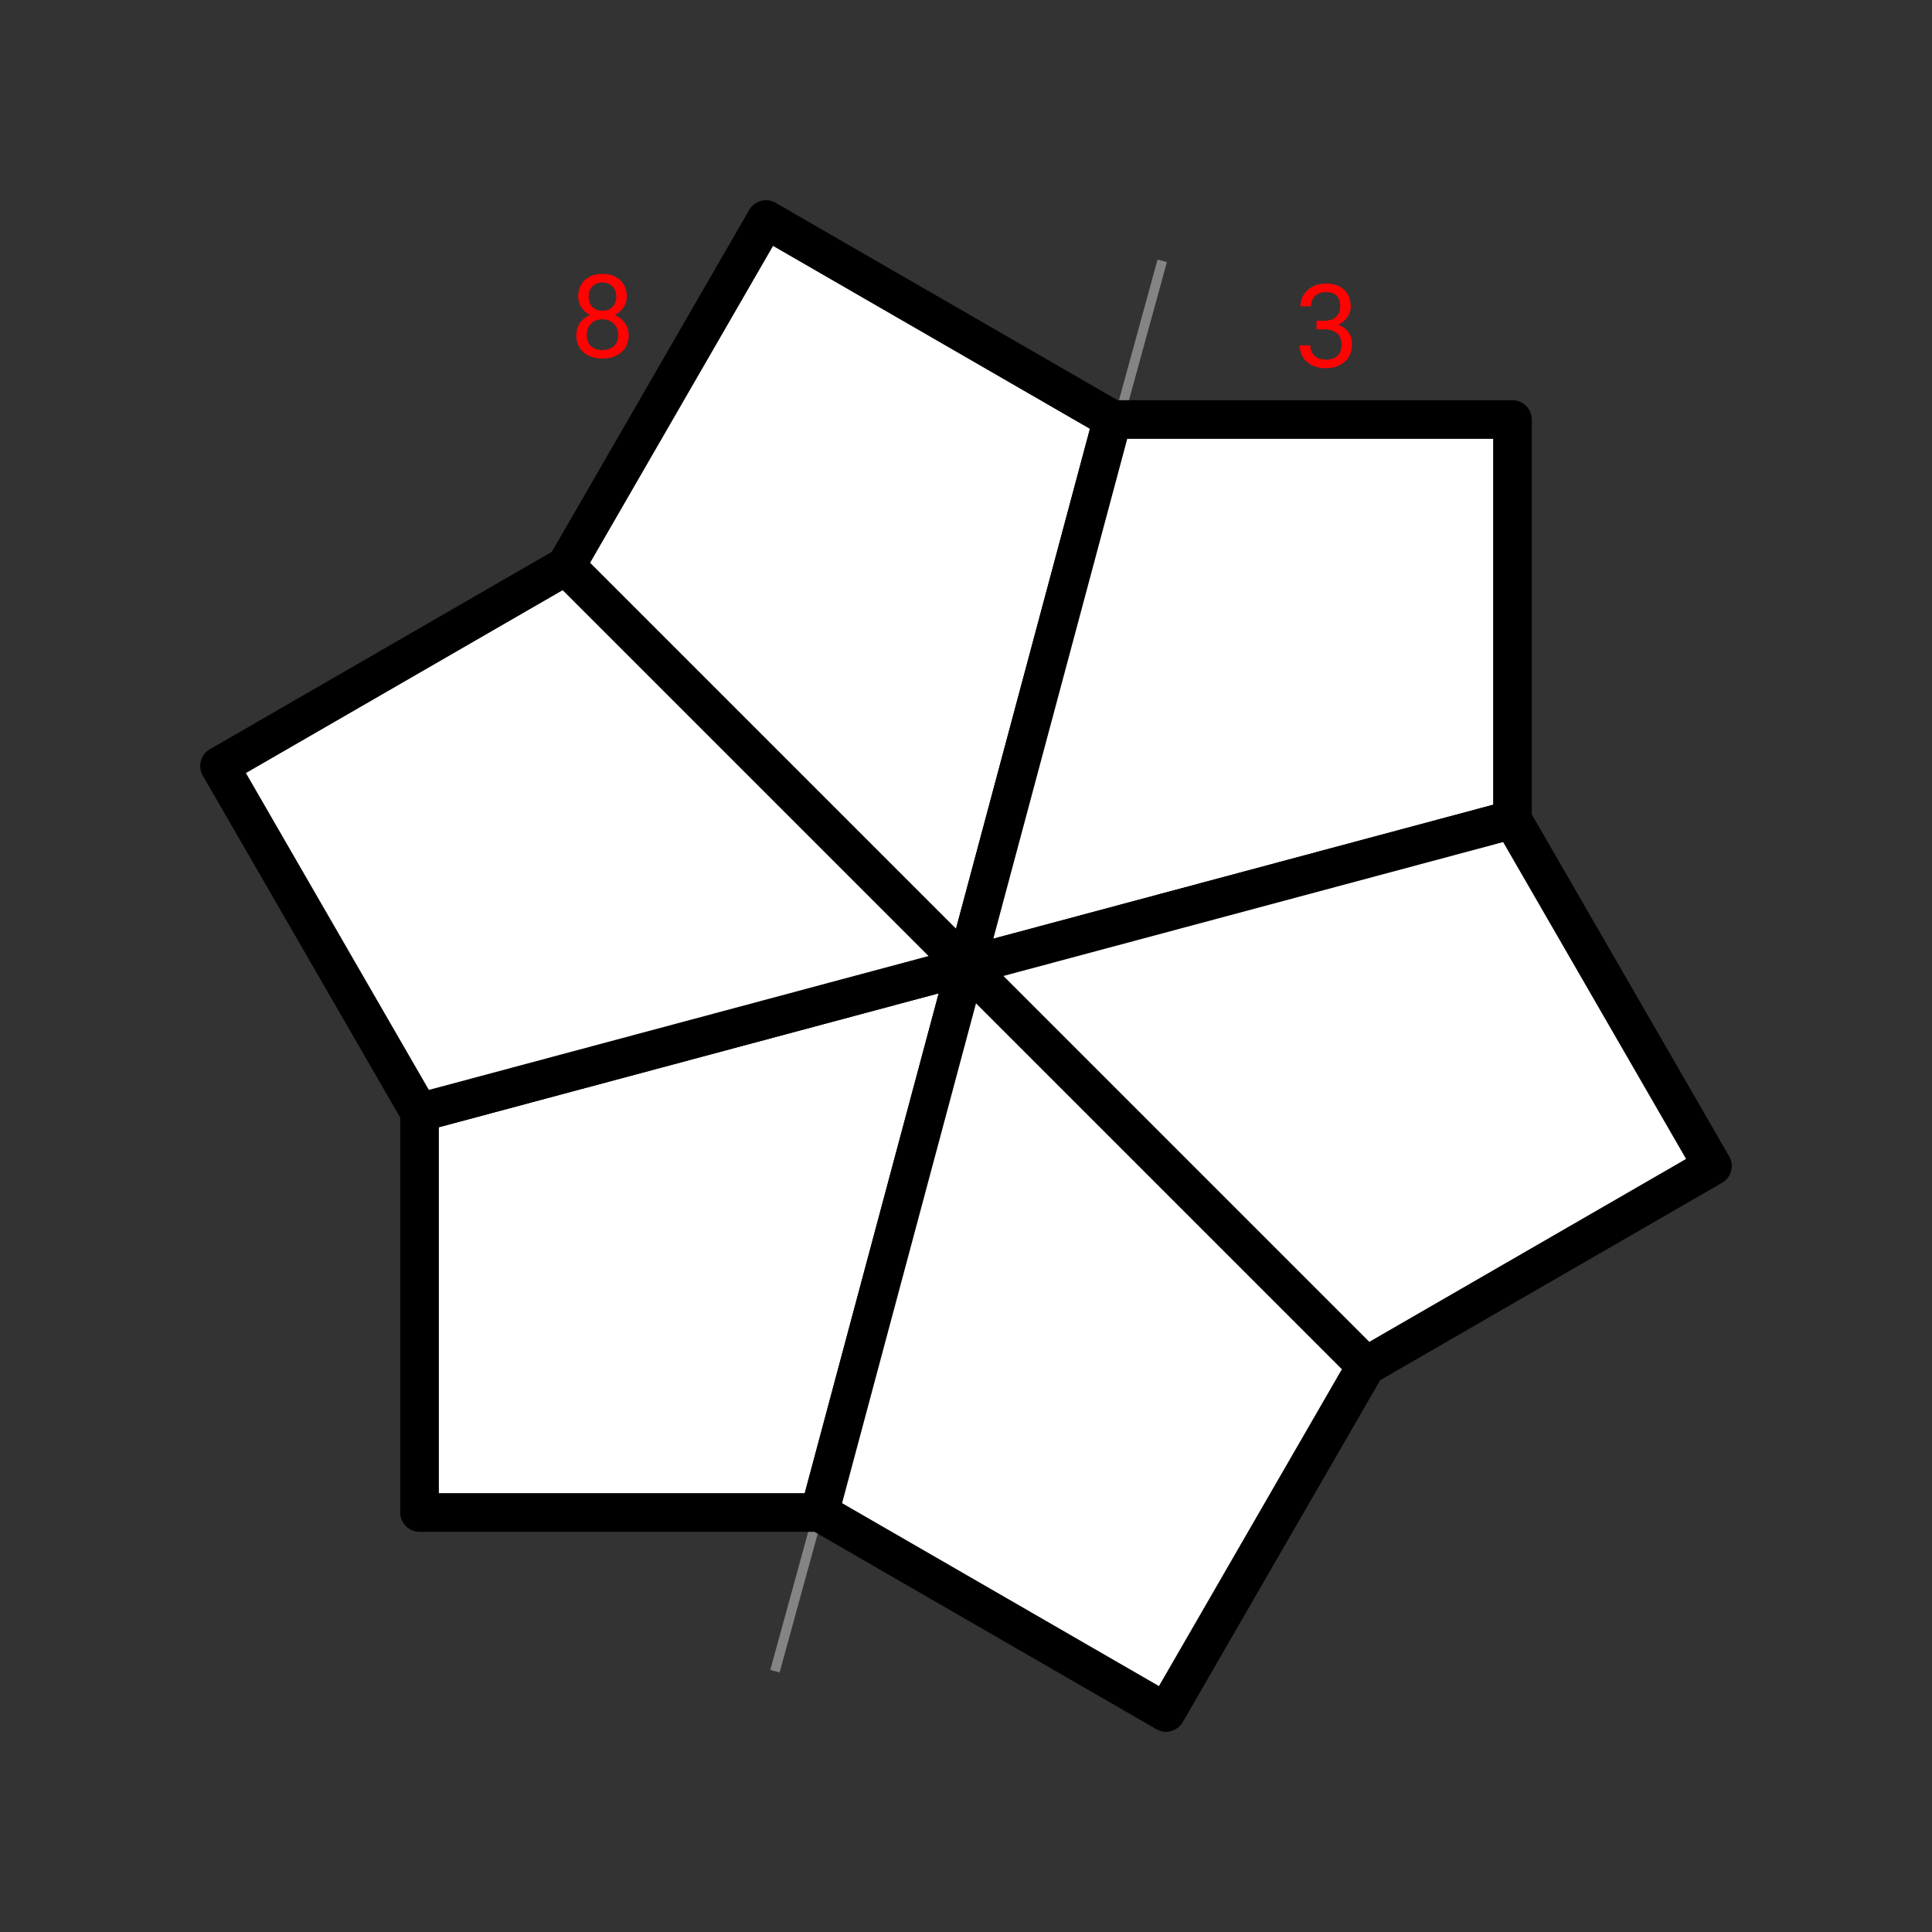 <svg width="200" height="200" viewBox="0 0 200 200" fill="none" xmlns="http://www.w3.org/2000/svg">
<rect x="0" y="0" width="200" height="200" fill="#333333" stroke="none"/>
<path d="M80.223 173L120.314 27" stroke="#848484"/>
<path d="M100 100L84.843 156.569H43.431V115.157L100 100Z" fill="white" stroke="black" stroke-width="4" stroke-linejoin="round"/>
<path d="M100 100L43.431 115.157L22.726 79.294L58.589 58.589L100 100Z" fill="white" stroke="black" stroke-width="4" stroke-linejoin="round"/>
<path d="M100 100L58.589 58.589L79.294 22.726L115.157 43.431L100 100Z" fill="white" stroke="black" stroke-width="4" stroke-linejoin="round"/>
<path d="M100 100L115.157 43.431H156.569V84.842L100 100Z" fill="white" stroke="black" stroke-width="4" stroke-linejoin="round"/>
<path d="M100 100L156.569 84.842L177.274 120.705L141.411 141.411L100 100Z" fill="white" stroke="black" stroke-width="4" stroke-linejoin="round"/>
<path d="M100 100L141.411 141.411L120.706 177.274L84.843 156.569L100 100Z" fill="white" stroke="black" stroke-width="4" stroke-linejoin="round"/>
<path d="M136.285 33.207H137.1C137.611 33.199 138.014 33.065 138.307 32.803C138.6 32.541 138.746 32.188 138.746 31.742C138.746 30.742 138.248 30.242 137.252 30.242C136.783 30.242 136.408 30.377 136.127 30.646C135.85 30.912 135.711 31.266 135.711 31.707H134.627C134.627 31.031 134.873 30.471 135.365 30.025C135.861 29.576 136.49 29.352 137.252 29.352C138.057 29.352 138.688 29.564 139.145 29.99C139.602 30.416 139.83 31.008 139.83 31.766C139.83 32.137 139.709 32.496 139.467 32.844C139.229 33.191 138.902 33.451 138.488 33.623C138.957 33.772 139.318 34.018 139.572 34.361C139.83 34.705 139.959 35.125 139.959 35.621C139.959 36.387 139.709 36.994 139.209 37.443C138.709 37.893 138.059 38.117 137.258 38.117C136.457 38.117 135.805 37.9 135.301 37.467C134.801 37.033 134.551 36.461 134.551 35.75H135.641C135.641 36.199 135.787 36.559 136.08 36.828C136.373 37.098 136.766 37.232 137.258 37.232C137.781 37.232 138.182 37.096 138.459 36.822C138.736 36.549 138.875 36.156 138.875 35.645C138.875 35.148 138.723 34.768 138.418 34.502C138.113 34.236 137.674 34.1 137.1 34.092H136.285V33.207Z" fill="#FF0303"/>
<path d="M64.883 30.695C64.883 31.121 64.769 31.5 64.543 31.832C64.32 32.164 64.018 32.424 63.635 32.611C64.08 32.803 64.432 33.082 64.689 33.449C64.951 33.816 65.082 34.232 65.082 34.697C65.082 35.435 64.832 36.023 64.332 36.461C63.836 36.898 63.182 37.117 62.369 37.117C61.549 37.117 60.891 36.898 60.395 36.461C59.902 36.02 59.656 35.432 59.656 34.697C59.656 34.236 59.781 33.82 60.031 33.449C60.285 33.078 60.635 32.797 61.08 32.605C60.701 32.418 60.402 32.158 60.184 31.826C59.965 31.494 59.855 31.117 59.855 30.695C59.855 29.977 60.086 29.406 60.547 28.984C61.008 28.562 61.615 28.352 62.369 28.352C63.119 28.352 63.725 28.562 64.186 28.984C64.65 29.406 64.883 29.977 64.883 30.695ZM63.998 34.674C63.998 34.197 63.846 33.809 63.541 33.508C63.24 33.207 62.846 33.057 62.357 33.057C61.869 33.057 61.477 33.205 61.18 33.502C60.887 33.799 60.74 34.19 60.74 34.674C60.74 35.158 60.883 35.539 61.168 35.816C61.457 36.094 61.857 36.232 62.369 36.232C62.877 36.232 63.275 36.094 63.565 35.816C63.853 35.535 63.998 35.154 63.998 34.674ZM62.369 29.242C61.943 29.242 61.598 29.375 61.332 29.641C61.07 29.902 60.94 30.26 60.94 30.713C60.94 31.146 61.068 31.498 61.326 31.768C61.588 32.033 61.935 32.166 62.369 32.166C62.803 32.166 63.148 32.033 63.406 31.768C63.668 31.498 63.799 31.146 63.799 30.713C63.799 30.279 63.664 29.926 63.395 29.652C63.125 29.379 62.783 29.242 62.369 29.242Z" fill="#FF0303"/>
</svg>
